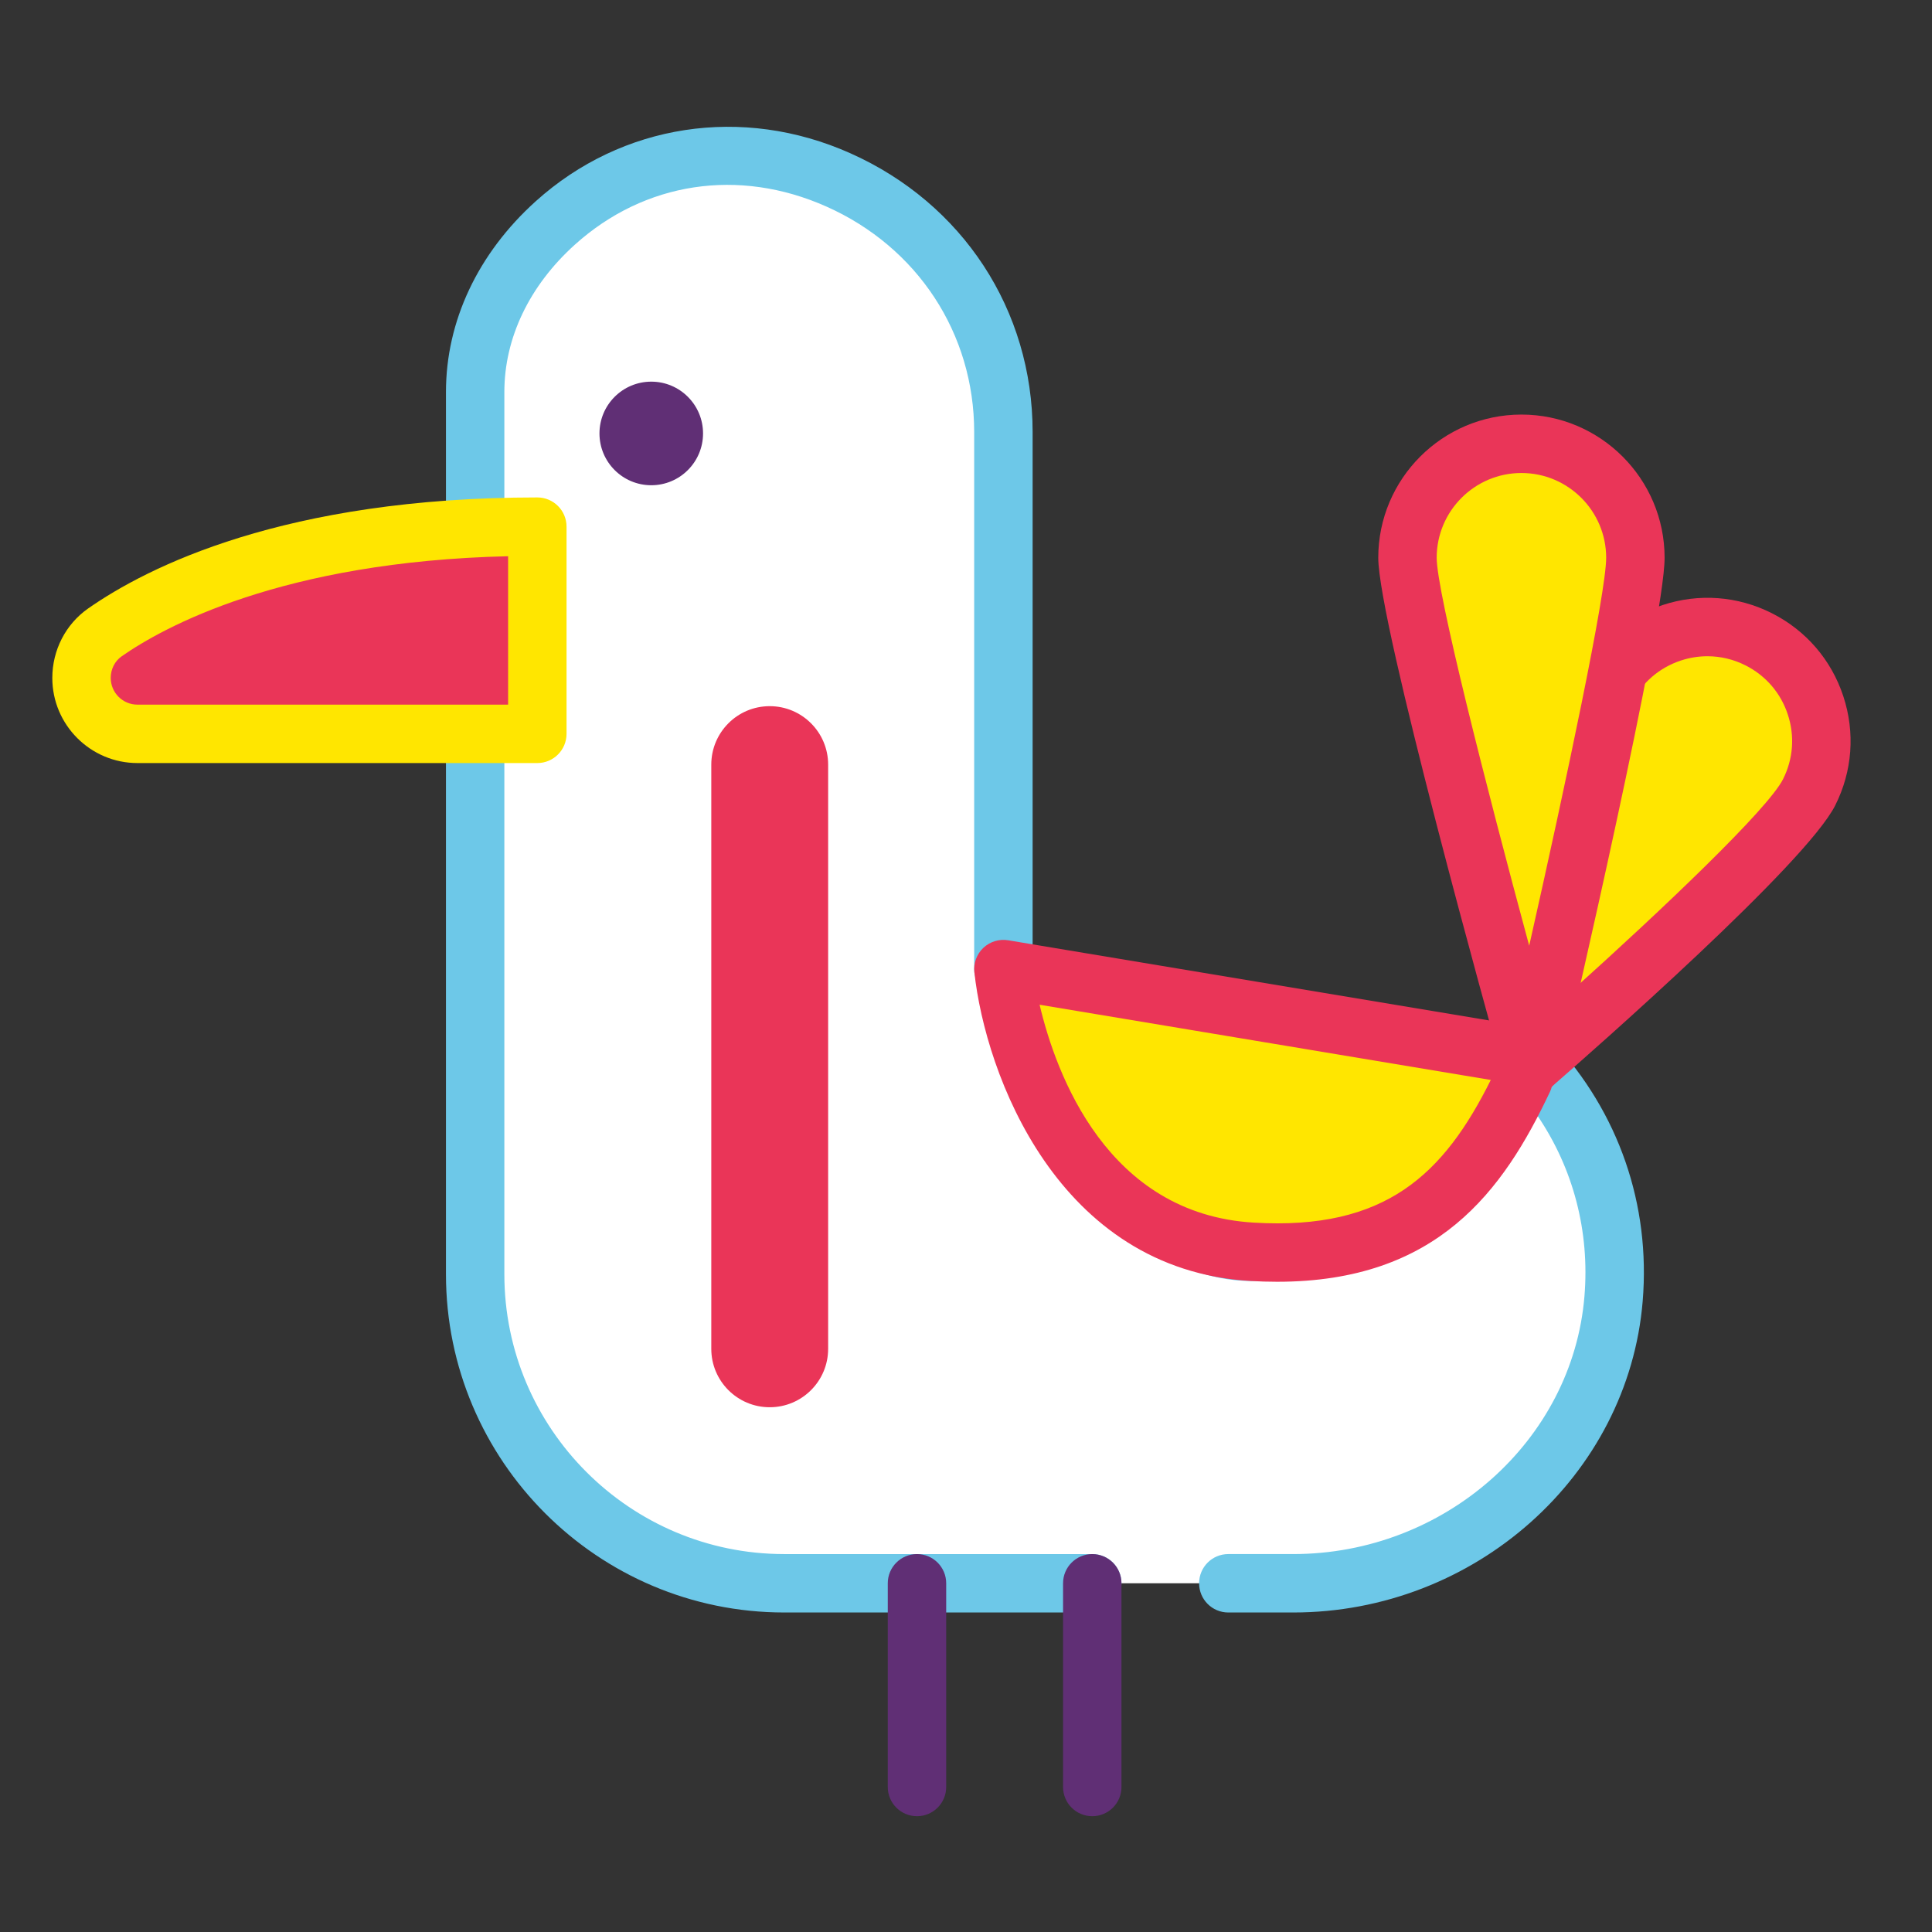 <?xml version="1.0" encoding="utf-8"?>
<!-- Generator: Adobe Illustrator 15.0.2, SVG Export Plug-In . SVG Version: 6.00 Build 0)  -->
<!DOCTYPE svg PUBLIC "-//W3C//DTD SVG 1.1//EN" "http://www.w3.org/Graphics/SVG/1.1/DTD/svg11.dtd">
<svg version="1.1" id="Layer_1" xmlns="http://www.w3.org/2000/svg" xmlns:xlink="http://www.w3.org/1999/xlink" x="0px" y="0px"
	 width="1024px" height="1024px" viewBox="0 -24 1024 1024" enable-background="new 0 -24 1024 1024" xml:space="preserve">
<rect x="0" y="-24" width="1024" height="1024" fill="#333333" stroke="none"/>
<g>
	<path fill="#FFFFFF" d="M-399.175,611.725h19.823c49.905,0,93.702-37.133,97.822-86.871c2.325-28.086-7.686-53.77-25.076-72.492
		c-13.417,34.019-46.515,58.147-85.305,58.147c-49.596,0-75.94-86.329-75.94-86.329V260.175c0-70.746-84.256-111.187-136.814-63.847
		c-15.005,13.52-24.489,31.788-24.489,51.63v269.385c0,52.127,42.257,94.382,94.385,94.382h94.049"/>
	<path fill="#6DC8E8" d="M-379.357,620.648h-19.817c-4.936,0-8.914-4-8.914-8.924s3.979-8.916,8.914-8.916h19.817
		c46.225,0,85.29-34.565,88.936-78.7c1.645-19.85-3.398-38.993-14.305-55.106c-17.766,31.043-50.593,50.427-87.179,50.427
		c-55.564,0-83.318-88.869-84.472-92.644c-0.262-0.852-0.395-1.723-0.395-2.609v-164c0-30.081-17.285-56.455-45.13-68.848
		c-26.768-11.915-55.481-7.564-76.792,11.632c-13.893,12.515-21.544,28.499-21.544,44.998v269.393
		c0,47.126,38.343,85.462,85.469,85.462h94.049c4.928,0,8.917,3.988,8.917,8.912s-3.988,8.924-8.917,8.924h-94.049
		c-56.961,0-103.3-46.339-103.3-103.298V247.958c0-21.622,9.738-42.316,27.429-58.258c26.312-23.7,63.088-29.328,95.988-14.673
		c34.374,15.3,55.725,47.928,55.725,85.148V422.82c7.346,23.089,32.47,78.771,67.021,78.771c34.206,0,64.431-20.613,76.996-52.508
		c1.121-2.854,3.629-4.925,6.643-5.49c2.995-0.58,6.101,0.451,8.187,2.686c20.132,21.684,29.875,49.843,27.44,79.312
		C-277.043,578.89-323.922,620.648-379.357,620.648L-379.357,620.648z M-379.357,620.648"/>
	<path fill="#FFE600" d="M-391.91,510.509c48.938,2.865,68.209-21.554,82.888-52.643l1.731-6.926L-467.85,424.18
		C-467.85,424.18-458.875,506.574-391.91,510.509L-391.91,510.509z M-391.91,510.509"/>
	<path fill="#EA3558" d="M-384.276,519.658c-2.638,0-5.348-0.08-8.148-0.241c-58.934-3.469-80.898-63.186-84.292-94.274
		c-0.306-2.77,0.718-5.528,2.743-7.449c2.034-1.914,4.84-2.77,7.59-2.312l160.559,26.757c2.451,0.416,4.632,1.826,5.99,3.916
		c1.369,2.074,1.811,4.634,1.195,7.056l-1.734,6.918c-0.141,0.573-0.33,1.119-0.586,1.643
		C-315.241,491.935-335.339,519.658-384.276,519.658L-384.276,519.658z M-391.383,501.6c40.261,2.392,58.014-14.784,72.364-43.565
		l-137.773-22.971C-451.752,456.38-436.116,498.976-391.383,501.6L-391.383,501.6z M-391.383,501.6"/>
	<path fill="#602F75" d="M-559.565,260.614c0,8.733-7.079,15.816-15.81,15.816c-8.739,0-15.817-7.083-15.817-15.816
		c0-8.732,7.079-15.815,15.817-15.815C-566.644,244.799-559.565,251.882-559.565,260.614L-559.565,260.614z M-559.565,260.614"/>
	<path fill="#EA3558" d="M-610.177,352.345h-122.096c-9.432,0-17.08-7.64-17.08-17.076c0-5.516,2.598-10.716,7.109-13.882
		c15.111-10.575,55.484-32.308,132.072-32.308v63.266H-610.177z M-610.177,352.345"/>
	<path fill="#FFE600" d="M-610.171,361.265h-122.105c-14.333,0-25.996-11.663-25.996-25.993c0-8.488,4.086-16.408,10.92-21.194
		c18.106-12.664,59.992-33.923,137.181-33.923c4.928,0,8.924,4,8.924,8.924v63.266
		C-601.253,357.277-605.243,361.265-610.171,361.265L-610.171,361.265z M-619.091,298.106
		c-69.174,1.612-105.378,21.737-118.039,30.584c-2.068,1.455-3.304,3.908-3.304,6.578c0,4.5,3.654,8.16,8.158,8.16h113.185V298.106z
		 M-619.091,298.106"/>
	<path fill="#602F75" d="M-494.238,682.853c-4.93,0-8.918-3.992-8.918-8.916v-62.212c0-4.924,3.988-8.912,8.918-8.912
		c4.934,0,8.92,3.988,8.92,8.912v62.212C-485.318,678.86-489.304,682.853-494.238,682.853L-494.238,682.853z M-494.238,682.853"/>
	<path fill="#602F75" d="M-440.715,682.853c-4.934,0-8.917-3.992-8.917-8.916v-62.212c0-4.924,3.983-8.912,8.917-8.912
		c4.93,0,8.924,3.988,8.924,8.912v62.212C-431.791,678.86-435.785,682.853-440.715,682.853L-440.715,682.853z M-440.715,682.853"/>
	<path fill="#EA3558" d="M-539.208,557.975c-9.85,0-17.84-7.984-17.84-17.833V361.739c0-9.852,7.99-17.844,17.84-17.844
		c9.849,0,17.84,7.992,17.84,17.844v178.403C-521.367,549.99-529.359,557.975-539.208,557.975L-539.208,557.975z M-539.208,557.975"
		/>
	<path fill="#FFE600" d="M-283.967,338.879c-8.647,17.16-22.538,114.686-22.538,114.686s76.037-66.208,84.686-83.368
		c8.647-17.157,1.75-38.076-15.415-46.732C-254.395,314.815-275.312,321.715-283.967,338.879L-283.967,338.879z M-283.967,338.879"
		/>
	<path fill="#EA3558" d="M-306.504,462.484c-1.454,0-2.928-0.354-4.257-1.077c-3.278-1.776-5.1-5.409-4.579-9.1
		c1.452-10.131,14.368-99.493,23.417-117.444c5.253-10.437,14.248-18.184,25.341-21.84c11.098-3.659,22.952-2.777,33.37,2.476
		c10.431,5.261,18.181,14.257,21.832,25.343c3.664,11.098,2.783,22.944-2.476,33.37c-8.977,17.821-73.88,74.833-86.796,86.088
		C-302.312,461.74-304.397,462.484-306.504,462.484L-306.504,462.484z M-252.871,328.648c-2.72,0-5.459,0.436-8.124,1.314
		c-6.569,2.174-11.889,6.766-15.01,12.939c-4.672,9.275-12.429,52.016-18.039,87.704c27.429-24.671,59.637-55.24,64.262-64.416
		c3.109-6.174,3.633-13.184,1.459-19.747c-2.156-6.575-6.748-11.896-12.922-15.006
		C-244.913,329.581-248.877,328.648-252.871,328.648L-252.871,328.648z M-252.871,328.648"/>
	<path fill="#FFE600" d="M-274.869,298.568c0,19.219-31.635,154.996-31.635,154.996s-37.961-135.777-37.961-154.996
		c0-19.216,15.583-34.791,34.802-34.791C-290.454,263.777-274.869,279.353-274.869,298.568L-274.869,298.568z M-274.869,298.568"/>
	<path fill="#EA3558" d="M-306.504,462.484c-4,0-7.506-2.654-8.591-6.517c-3.924-14.009-38.284-137.531-38.284-157.399
		c0-24.102,19.607-43.719,43.716-43.719c24.098,0,43.718,19.617,43.718,43.719c0,19.678-28.611,143.023-31.879,157.021
		c-0.923,3.977-4.415,6.804-8.489,6.895C-306.376,462.484-306.441,462.484-306.504,462.484L-306.504,462.484z M-309.664,272.694
		c-14.272,0-25.878,11.61-25.878,25.878c0,10.517,14.86,68.92,28.25,118.472c11.333-50.263,23.503-107.729,23.503-118.472
		C-283.788,284.304-295.399,272.694-309.664,272.694L-309.664,272.694z M-309.664,272.694"/>
</g>
<g>
	<path fill="#FFFFFF" d="M651.021,815.164h34.407c86.622,0,162.64-64.451,169.794-150.785
		c4.034-48.748-13.342-93.328-43.526-125.825C788.41,597.601,730.96,639.48,663.632,639.48c-86.085,0-131.81-149.842-131.81-149.842
		V204.972c0-122.795-146.248-192.99-237.474-110.821c-26.045,23.467-42.506,55.175-42.506,89.615v467.578
		c0,90.478,73.346,163.82,163.827,163.82h163.244"/>
	<path fill="#6DC8E8" d="M685.42,830.654h-34.398c-8.566,0-15.473-6.944-15.473-15.49s6.906-15.476,15.473-15.476h34.398
		c80.233,0,148.039-59.995,154.367-136.602c2.854-34.453-5.898-67.682-24.829-95.649c-30.836,53.883-87.813,87.527-151.315,87.527
		c-96.445,0-144.618-154.253-146.622-160.804c-0.454-1.478-0.685-2.99-0.685-4.529v-284.66c0-52.212-30.002-97.991-78.334-119.501
		c-46.462-20.681-96.3-13.128-133.289,20.191c-24.113,21.723-37.394,49.466-37.394,78.104v467.591
		c0,81.798,66.552,148.339,148.35,148.339h163.244c8.552,0,15.477,6.922,15.477,15.468s-6.925,15.49-15.477,15.49H415.669
		c-98.869,0-179.3-80.432-179.3-179.297V183.766c0-37.53,16.902-73.449,47.609-101.119c45.67-41.138,109.505-50.905,166.609-25.469
		c59.665,26.556,96.724,83.189,96.724,147.794v282.307c12.751,40.077,56.356,136.725,116.332,136.725
		c59.369,0,111.833-35.777,133.643-91.139c1.945-4.953,6.299-8.547,11.53-9.528c5.198-1.008,10.591,0.783,14.211,4.661
		c34.943,37.636,51.855,86.512,47.627,137.662C863.01,758.172,781.641,830.654,685.42,830.654L685.42,830.654z M685.42,830.654"/>
	<path fill="#FFE600" d="M663.632,639.48c84.944,4.975,118.392-37.409,143.871-91.372l3.004-12.021l-278.685-46.449
		C531.822,489.638,547.399,632.653,663.632,639.48L663.632,639.48z M663.632,639.48"/>
	<path fill="#EA3558" d="M676.883,655.362c-4.579,0-9.283-0.138-14.144-0.418c-102.294-6.021-140.417-109.674-146.308-163.635
		c-0.531-4.807,1.247-9.595,4.76-12.93c3.532-3.322,8.4-4.807,13.177-4.012l278.685,46.442c4.255,0.722,8.041,3.169,10.396,6.798
		c2.377,3.6,3.144,8.042,2.075,12.245l-3.011,12.009c-0.243,0.995-0.571,1.941-1.017,2.851
		C796.707,607.242,761.824,655.362,676.883,655.362L676.883,655.362z M664.547,624.018c69.881,4.151,100.695-25.661,125.603-75.617
		l-239.137-39.871C559.764,545.529,586.903,619.463,664.547,624.018L664.547,624.018z M664.547,624.018"/>
	<path fill="#602F75" d="M372.628,205.734c0,15.159-12.286,27.453-27.44,27.453c-15.169,0-27.455-12.294-27.455-27.453
		c0-15.157,12.286-27.451,27.455-27.451C360.342,178.283,372.628,190.577,372.628,205.734L372.628,205.734z M372.628,205.734"/>
	<path fill="#EA3558" d="M284.781,364.953H72.856c-16.371,0-29.646-13.261-29.646-29.639c0-9.575,4.509-18.6,12.34-24.096
		c26.228-18.355,96.305-56.077,229.24-56.077v109.812H284.781z M284.781,364.953"/>
	<path fill="#FFE600" d="M284.79,380.436H72.85c-24.878,0-45.123-20.243-45.123-45.116c0-14.733,7.092-28.479,18.954-36.788
		c31.427-21.981,104.13-58.882,238.108-58.882c8.554,0,15.49,6.942,15.49,15.49v109.812
		C300.27,373.514,293.344,380.436,284.79,380.436L284.79,380.436z M269.308,270.809c-120.067,2.797-182.908,37.729-204.882,53.086
		c-3.59,2.525-5.735,6.784-5.735,11.418c0,7.811,6.342,14.164,14.16,14.164h196.458V270.809z M269.308,270.809"/>
	<path fill="#602F75" d="M486.018,938.623c-8.557,0-15.479-6.93-15.479-15.476V815.164c0-8.546,6.922-15.468,15.479-15.468
		c8.564,0,15.484,6.922,15.484,15.468v107.983C501.502,931.693,494.582,938.623,486.018,938.623L486.018,938.623z M486.018,938.623"
		/>
	<path fill="#602F75" d="M578.919,938.623c-8.563,0-15.477-6.93-15.477-15.476V815.164c0-8.546,6.913-15.468,15.477-15.468
		c8.558,0,15.49,6.922,15.49,15.468v107.983C594.409,931.693,587.477,938.623,578.919,938.623L578.919,938.623z M578.919,938.623"/>
	<path fill="#EA3558" d="M407.964,721.869c-17.097,0-30.966-13.858-30.966-30.953V381.258c0-17.101,13.869-30.973,30.966-30.973
		c17.095,0,30.966,13.873,30.966,30.973v309.658C438.93,708.011,425.059,721.869,407.964,721.869L407.964,721.869z M407.964,721.869
		"/>
	<path fill="#FFE600" d="M850.991,341.58c-15.01,29.785-39.118,199.062-39.118,199.062s131.979-114.918,146.99-144.703
		c15.01-29.78,3.038-66.089-26.754-81.115C902.319,299.812,866.013,311.788,850.991,341.58L850.991,341.58z M850.991,341.58"/>
	<path fill="#EA3558" d="M811.873,556.124c-2.523,0-5.083-0.615-7.391-1.869c-5.688-3.084-8.852-9.389-7.947-15.793
		c2.521-17.585,24.938-172.693,40.646-203.852c9.117-18.116,24.729-31.562,43.985-37.908c19.263-6.352,39.839-4.82,57.921,4.297
		c18.104,9.131,31.557,24.746,37.895,43.989c6.359,19.262,4.83,39.824-4.298,57.92C957.104,433.84,844.449,532.799,822.03,552.333
		C819.15,554.834,815.529,556.124,811.873,556.124L811.873,556.124z M904.965,323.822c-4.721,0-9.477,0.756-14.1,2.281
		c-11.402,3.773-20.635,11.743-26.052,22.458c-8.109,16.1-21.573,90.285-31.312,152.23
		c47.611-42.822,103.514-95.882,111.542-111.809c5.396-10.716,6.305-22.883,2.531-34.275c-3.741-11.412-11.711-20.648-22.429-26.046
		C918.777,325.44,911.897,323.822,904.965,323.822L904.965,323.822z M904.965,323.822"/>
	<path fill="#FFE600" d="M866.781,271.612c0,33.359-54.908,269.03-54.908,269.03s-65.893-235.671-65.893-269.03
		c0-33.354,27.049-60.388,60.408-60.388C839.732,211.224,866.781,238.259,866.781,271.612L866.781,271.612z M866.781,271.612"/>
	<path fill="#EA3558" d="M811.873,556.124c-6.943,0-13.03-4.606-14.914-11.31c-6.81-24.315-66.451-238.716-66.451-273.202
		c0-41.834,34.033-75.884,75.881-75.884c41.826,0,75.882,34.05,75.882,75.884c0,34.155-49.66,248.249-55.332,272.545
		c-1.604,6.903-7.664,11.81-14.735,11.967C812.093,556.124,811.981,556.124,811.873,556.124L811.873,556.124z M806.389,226.701
		c-24.773,0-44.916,20.152-44.916,44.917c0,18.254,25.791,119.626,49.034,205.634c19.669-87.242,40.796-186.988,40.796-205.634
		C851.303,246.853,831.15,226.701,806.389,226.701L806.389,226.701z M806.389,226.701"/>
</g>
</svg>
